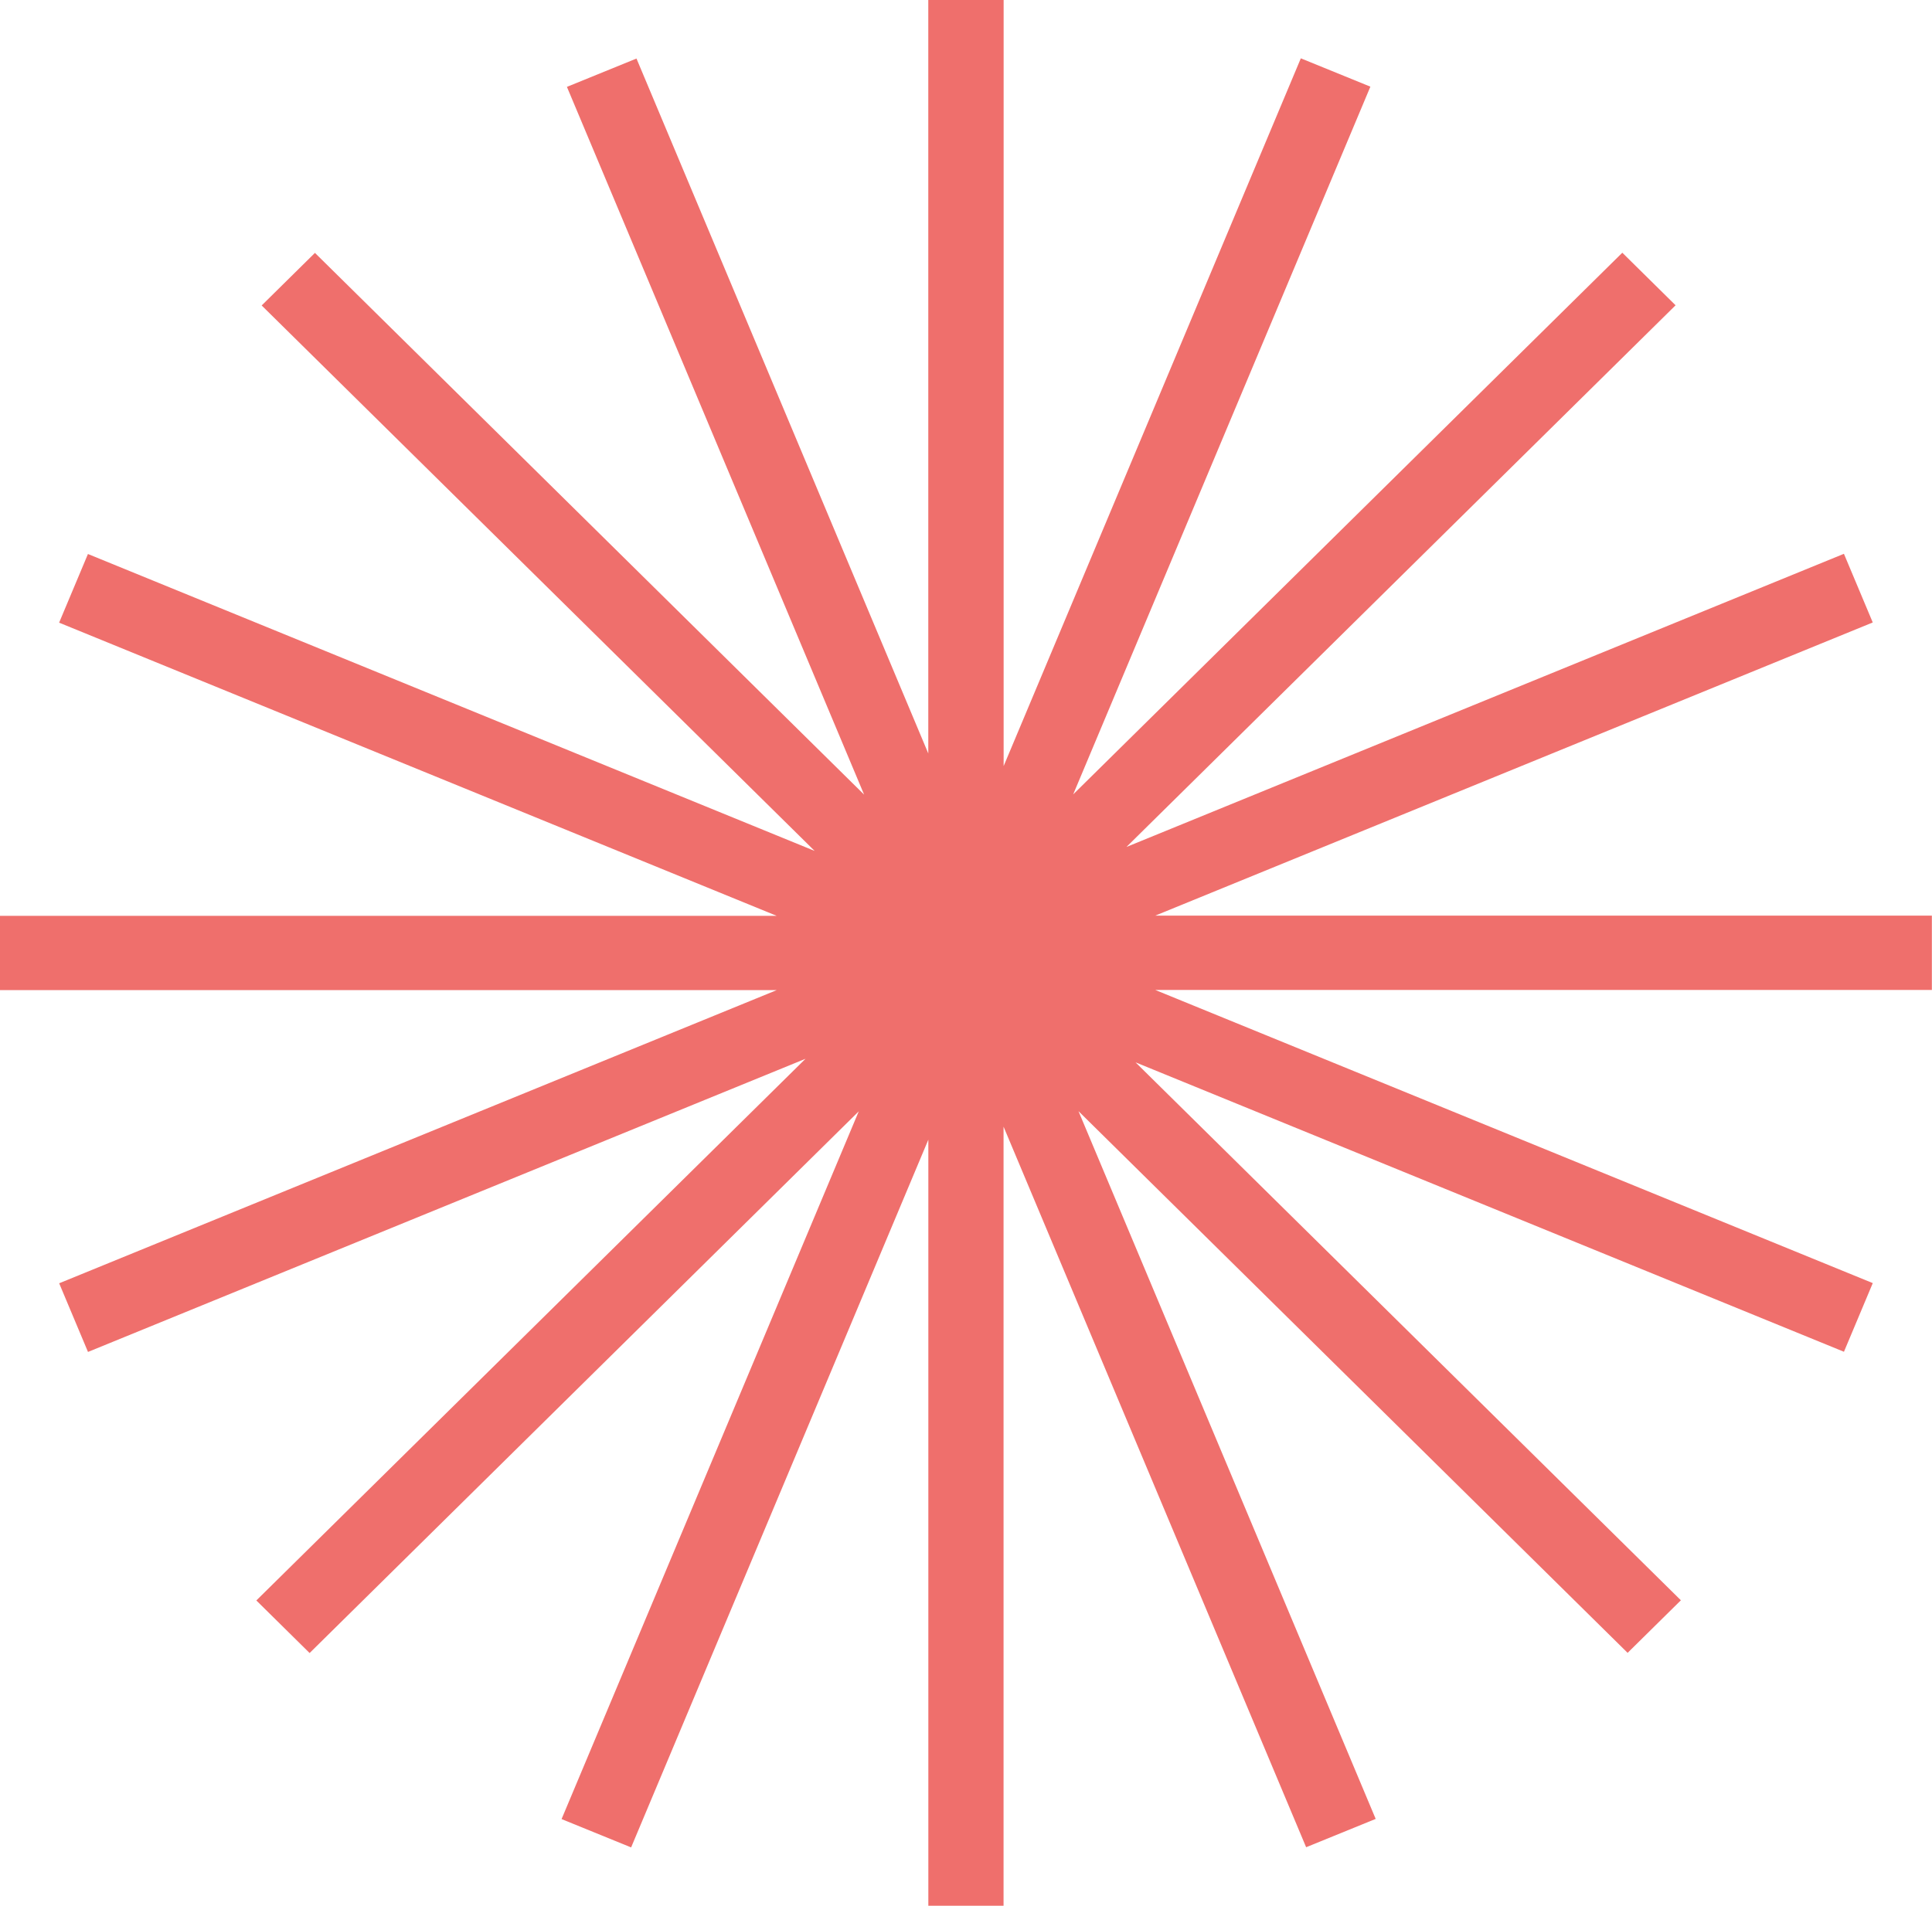 <svg xmlns="http://www.w3.org/2000/svg" width="75" height="74" viewBox="0 0 75 74">
  <path id="star-red" d="M-2326.462,1671v-29.746L-2338,1668.735l-2.7-1.1,11.537-27.482-21.318,21.034-2.068-2.041,21.319-21.034-27.854,11.384-1.119-2.666,27.853-11.383H-2362.5v-2.886h30.148l-27.853-11.383,1.119-2.666,28.21,11.529-21.466-21.18,2.068-2.041,21.319,21.035-11.537-27.482,2.7-1.1,11.328,26.984V1597h2.925v29.747l11.537-27.482,2.7,1.1-11.537,27.481,21.317-21.033,2.068,2.041-21.317,21.033,27.852-11.383,1.119,2.666-27.854,11.384h30.149v2.886h-30.148l27.854,11.383-1.119,2.666-27.5-11.238,21.17,20.888-2.068,2.041-21.317-21.033,11.537,27.481-2.7,1.1-11.746-27.98V1671Z" transform="translate(2362.5 -1597)" fill="#ef6f6c"/>
</svg>
